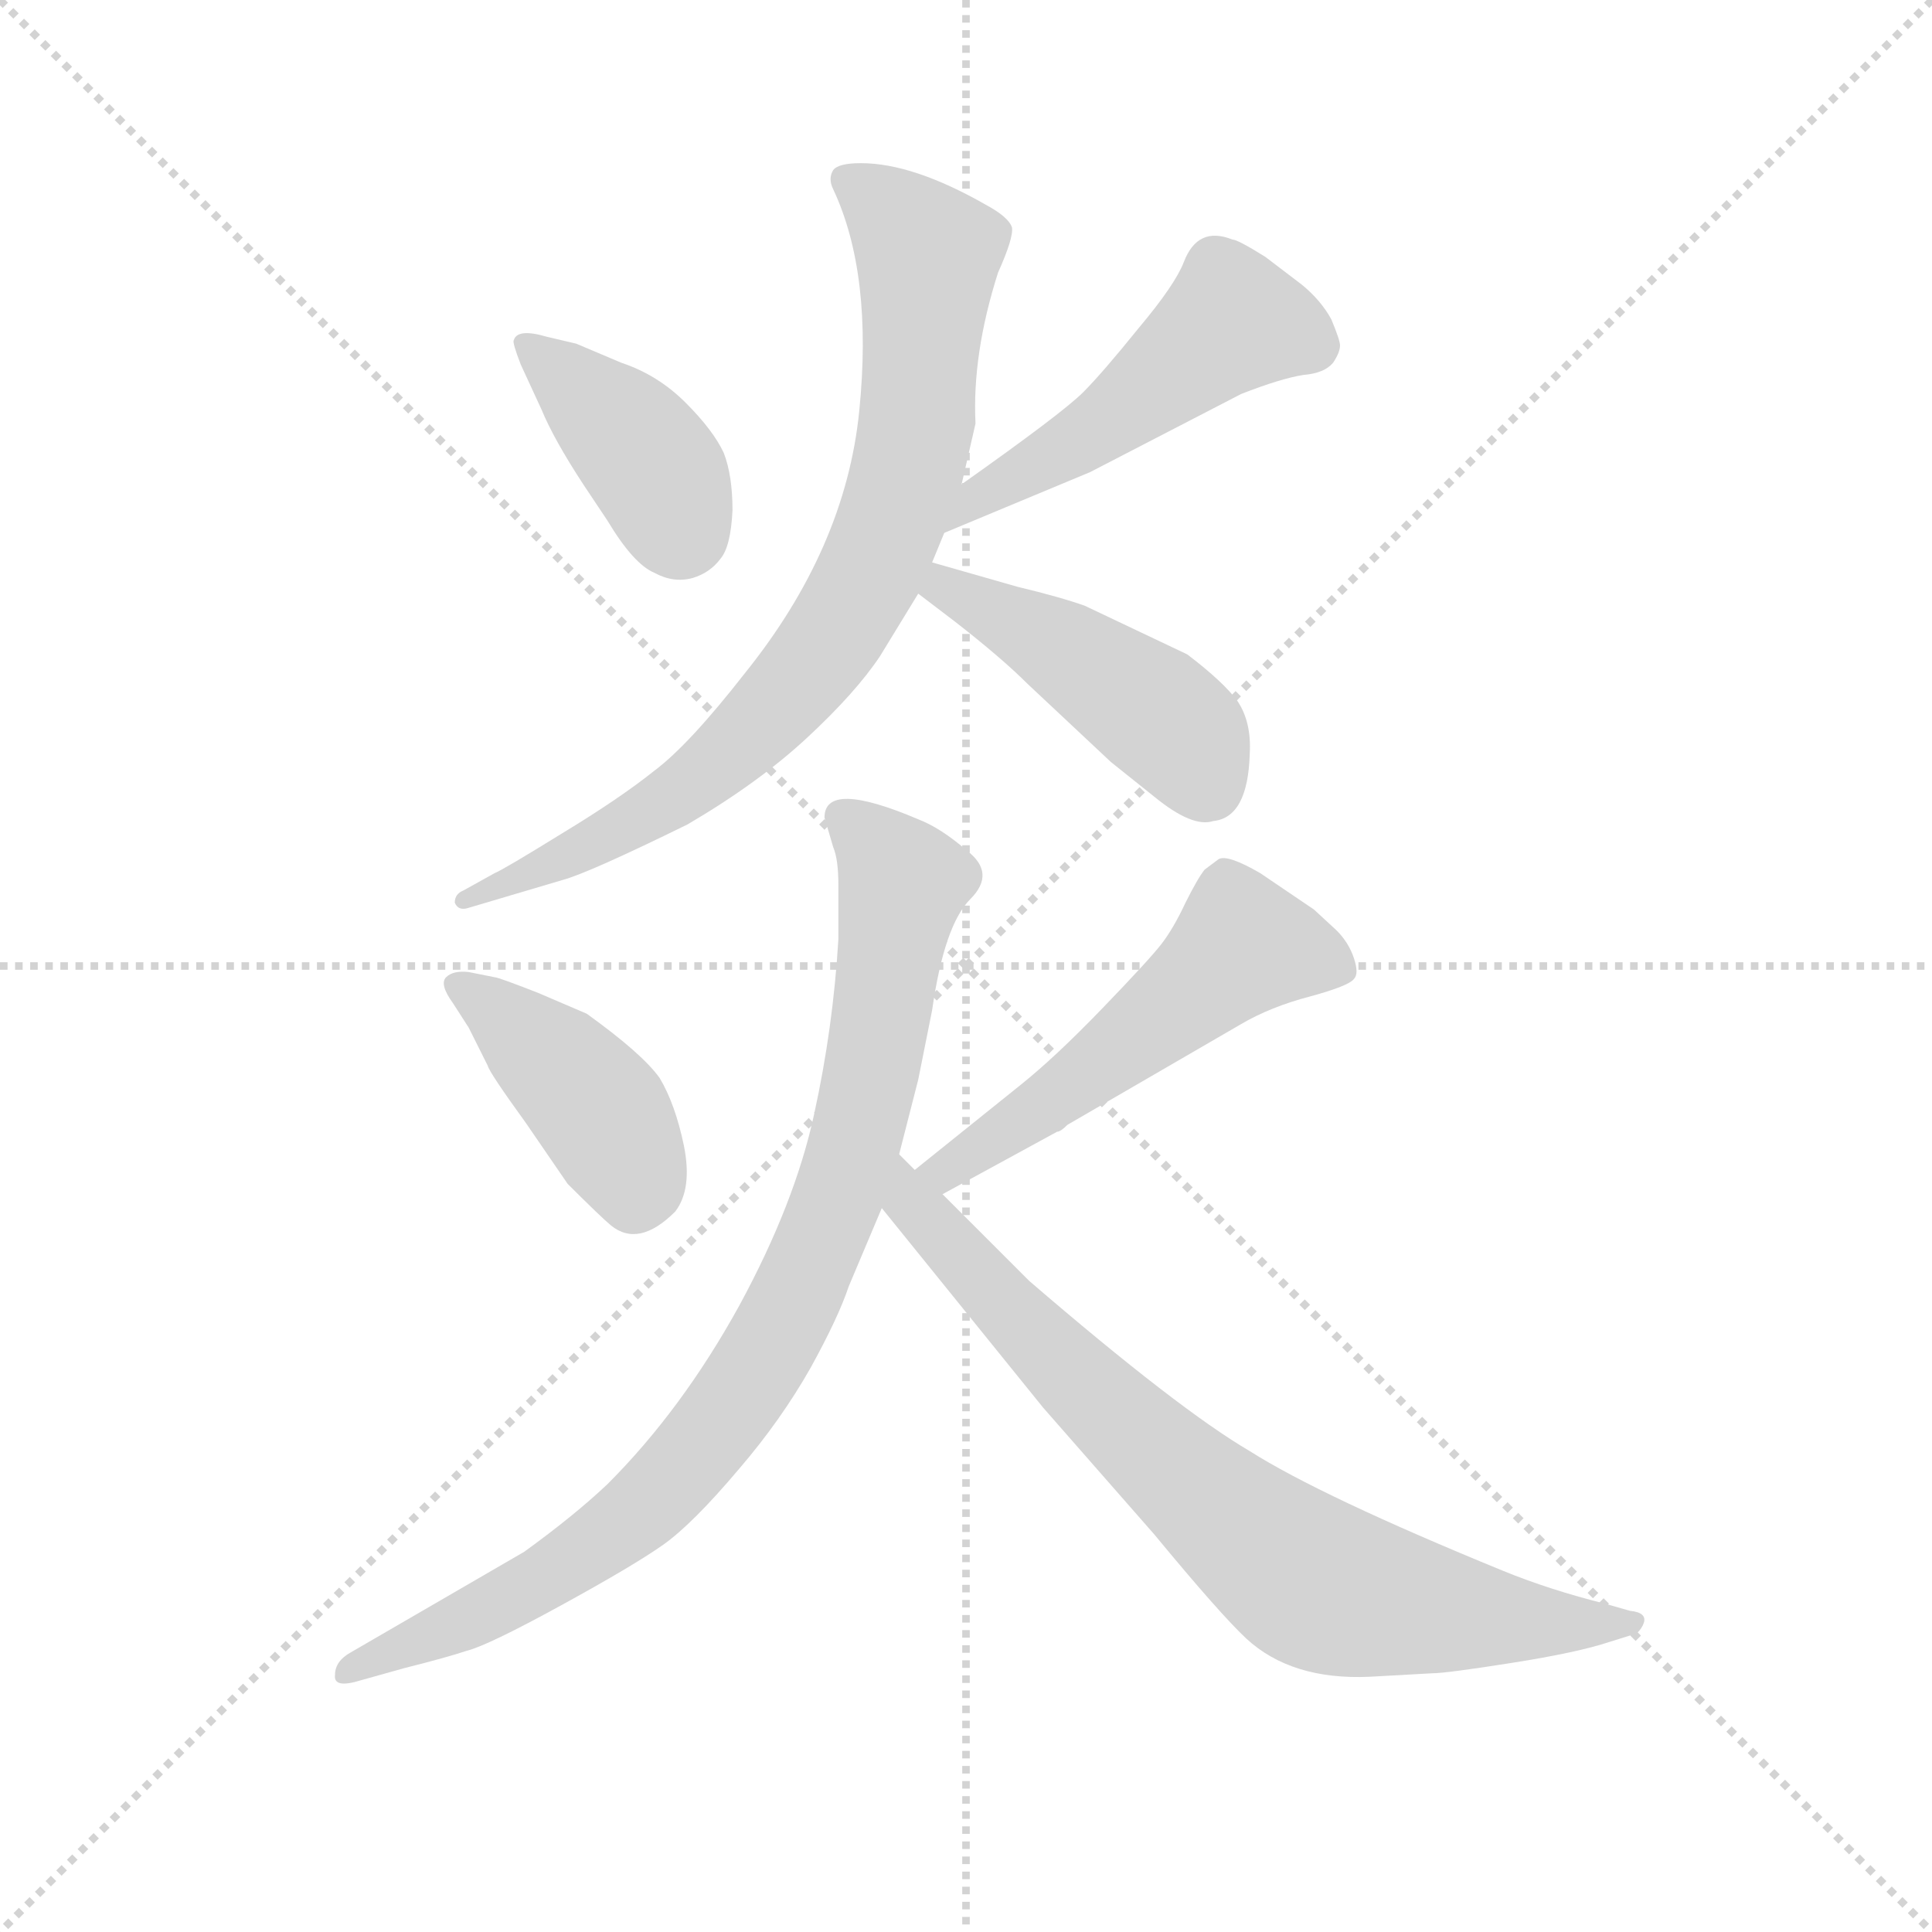 <svg version="1.1" viewBox="0 0 1024 1024" xmlns="http://www.w3.org/2000/svg">
  <g stroke="lightgray" stroke-dasharray="1,1" stroke-width="1" transform="scale(4, 4)">
    <line x1="0" y1="0" x2="256" y2="256"></line>
    <line x1="256" y1="0" x2="0" y2="256"></line>
    <line x1="128" y1="0" x2="128" y2="256"></line>
    <line x1="0" y1="128" x2="256" y2="128"></line>
  </g>
  <g transform="scale(0.92, -0.92) translate(60, -830)">
    <style type="text/css">
      
        @keyframes keyframes0 {
          from {
            stroke: blue;
            stroke-dashoffset: 395;
            stroke-width: 128;
          }
          56% {
            animation-timing-function: step-end;
            stroke: blue;
            stroke-dashoffset: 0;
            stroke-width: 128;
          }
          to {
            stroke: black;
            stroke-width: 1024;
          }
        }
        #make-me-a-hanzi-animation-0 {
          animation: keyframes0 0.571s both;
          animation-delay: 0s;
          animation-timing-function: linear;
        }
      
        @keyframes keyframes1 {
          from {
            stroke: blue;
            stroke-dashoffset: 501;
            stroke-width: 128;
          }
          62% {
            animation-timing-function: step-end;
            stroke: blue;
            stroke-dashoffset: 0;
            stroke-width: 128;
          }
          to {
            stroke: black;
            stroke-width: 1024;
          }
        }
        #make-me-a-hanzi-animation-1 {
          animation: keyframes1 0.658s both;
          animation-delay: 0.571s;
          animation-timing-function: linear;
        }
      
        @keyframes keyframes2 {
          from {
            stroke: blue;
            stroke-dashoffset: 815;
            stroke-width: 128;
          }
          73% {
            animation-timing-function: step-end;
            stroke: blue;
            stroke-dashoffset: 0;
            stroke-width: 128;
          }
          to {
            stroke: black;
            stroke-width: 1024;
          }
        }
        #make-me-a-hanzi-animation-2 {
          animation: keyframes2 0.913s both;
          animation-delay: 1.229s;
          animation-timing-function: linear;
        }
      
        @keyframes keyframes3 {
          from {
            stroke: blue;
            stroke-dashoffset: 458;
            stroke-width: 128;
          }
          60% {
            animation-timing-function: step-end;
            stroke: blue;
            stroke-dashoffset: 0;
            stroke-width: 128;
          }
          to {
            stroke: black;
            stroke-width: 1024;
          }
        }
        #make-me-a-hanzi-animation-3 {
          animation: keyframes3 0.623s both;
          animation-delay: 2.142s;
          animation-timing-function: linear;
        }
      
        @keyframes keyframes4 {
          from {
            stroke: blue;
            stroke-dashoffset: 420;
            stroke-width: 128;
          }
          58% {
            animation-timing-function: step-end;
            stroke: blue;
            stroke-dashoffset: 0;
            stroke-width: 128;
          }
          to {
            stroke: black;
            stroke-width: 1024;
          }
        }
        #make-me-a-hanzi-animation-4 {
          animation: keyframes4 0.592s both;
          animation-delay: 2.765s;
          animation-timing-function: linear;
        }
      
        @keyframes keyframes5 {
          from {
            stroke: blue;
            stroke-dashoffset: 537;
            stroke-width: 128;
          }
          64% {
            animation-timing-function: step-end;
            stroke: blue;
            stroke-dashoffset: 0;
            stroke-width: 128;
          }
          to {
            stroke: black;
            stroke-width: 1024;
          }
        }
        #make-me-a-hanzi-animation-5 {
          animation: keyframes5 0.687s both;
          animation-delay: 3.357s;
          animation-timing-function: linear;
        }
      
        @keyframes keyframes6 {
          from {
            stroke: blue;
            stroke-dashoffset: 899;
            stroke-width: 128;
          }
          75% {
            animation-timing-function: step-end;
            stroke: blue;
            stroke-dashoffset: 0;
            stroke-width: 128;
          }
          to {
            stroke: black;
            stroke-width: 1024;
          }
        }
        #make-me-a-hanzi-animation-6 {
          animation: keyframes6 0.982s both;
          animation-delay: 4.044s;
          animation-timing-function: linear;
        }
      
        @keyframes keyframes7 {
          from {
            stroke: blue;
            stroke-dashoffset: 783;
            stroke-width: 128;
          }
          72% {
            animation-timing-function: step-end;
            stroke: blue;
            stroke-dashoffset: 0;
            stroke-width: 128;
          }
          to {
            stroke: black;
            stroke-width: 1024;
          }
        }
        #make-me-a-hanzi-animation-7 {
          animation: keyframes7 0.887s both;
          animation-delay: 5.026s;
          animation-timing-function: linear;
        }
      
    </style>
    
      <path d="M 272 632 L 255 636 Q 238 641 236 634 Q 235 633 240 620 L 252 594 Q 259 577 276 551 L 290 530 Q 305 505 317 500 Q 328 494 339 497 Q 349 500 355 508 Q 361 515 362 536 Q 362 556 357 569 Q 351 582 335 598 Q 319 614 298 621 L 272 632 Z" fill="lightgray"></path>
    
      <path d="M 484 523 L 568 558 L 655 603 Q 678 612 691 614 Q 703 615 708 621 Q 712 627 712 631 Q 712 634 707 646 Q 701 657 690 666 L 669 682 Q 653 692 650 692 Q 630 700 622 679 Q 617 666 596 641 Q 575 615 564 604 Q 552 592 494 551 C 470 534 456 511 484 523 Z" fill="lightgray"></path>
    
      <path d="M 494 551 L 502 586 Q 500 626 515 673 Q 524 693 523 699 Q 521 705 508 712 Q 466 736 436 736 Q 423 736 420 732 Q 417 727 420 721 Q 443 672 435 593 Q 427 514 369 442 Q 337 401 317 386 Q 297 370 264 350 Q 230 329 225 327 L 207 317 Q 202 315 202 310 Q 204 305 210 307 L 264 323 Q 279 327 336 355 Q 377 379 405 405 Q 433 431 447 452 L 469 488 L 477 506 L 484 523 L 494 551 Z" fill="lightgray"></path>
    
      <path d="M 469 488 L 490 472 Q 517 451 532 436 L 580 391 L 605 371 Q 627 353 639 357 Q 659 359 660 396 Q 661 414 653 426 Q 645 437 624 453 L 565 481 Q 551 486 526 492 L 477 506 C 448 514 445 506 469 488 Z" fill="lightgray"></path>
    
      <path d="M 225 267 L 210 270 Q 201 271 197 267 Q 193 263 201 252 L 210 238 L 221 216 Q 222 212 243 183 L 267 148 Q 286 129 292 124 Q 308 111 329 132 Q 339 145 334 170 Q 329 194 320 209 Q 310 223 278 246 L 250 258 Q 227 267 225 267 Z" fill="lightgray"></path>
    
      <path d="M 483 142 L 549 178 Q 551 178 555 182 L 655 240 Q 672 250 695 256 Q 717 262 720 266 Q 723 269 720 278 Q 717 287 710 294 L 697 306 L 666 327 Q 647 338 642 335 L 634 329 Q 630 324 623 310 Q 616 295 609 286 Q 602 277 575 249 Q 548 221 528 205 L 467 156 C 444 137 457 128 483 142 Z" fill="lightgray"></path>
    
      <path d="M 415 359 L 420 342 Q 423 335 423 320 L 423 289 Q 420 238 409 188 Q 398 137 366 78 Q 333 18 290 -25 Q 271 -43 242 -64 L 142 -122 Q 133 -127 133 -135 Q 132 -143 148 -138 L 173 -131 Q 197 -125 209 -121 Q 221 -118 263 -95 Q 305 -72 322 -60 Q 339 -48 366 -16 Q 390 12 407 42 Q 423 71 429 89 L 448 134 L 458 165 L 469 208 L 477 248 Q 484 297 499 312 Q 514 327 497 340 Q 482 353 469 358 Q 415 381 415 359 Z" fill="lightgray"></path>
    
      <path d="M 448 134 L 541 19 L 605 -54 Q 643 -100 658 -114 Q 684 -138 729 -136 L 765 -134 Q 773 -134 811 -128 Q 849 -122 867 -116 L 883 -111 Q 886 -108 887 -105 Q 889 -99 879 -98 L 865 -94 Q 833 -86 806 -75 Q 701 -32 660 -6 Q 619 18 533 92 L 483 142 L 467 156 L 458 165 C 436 186 429 157 448 134 Z" fill="lightgray"></path>
    
    
      <clipPath id="make-me-a-hanzi-clip-0">
        <path d="M 272 632 L 255 636 Q 238 641 236 634 Q 235 633 240 620 L 252 594 Q 259 577 276 551 L 290 530 Q 305 505 317 500 Q 328 494 339 497 Q 349 500 355 508 Q 361 515 362 536 Q 362 556 357 569 Q 351 582 335 598 Q 319 614 298 621 L 272 632 Z"></path>
      </clipPath>
      <path clip-path="url(#make-me-a-hanzi-clip-0)" d="M 244 629 L 312 567 L 332 524" fill="none" id="make-me-a-hanzi-animation-0" stroke-dasharray="267 534" stroke-linecap="round"></path>
    
      <clipPath id="make-me-a-hanzi-clip-1">
        <path d="M 484 523 L 568 558 L 655 603 Q 678 612 691 614 Q 703 615 708 621 Q 712 627 712 631 Q 712 634 707 646 Q 701 657 690 666 L 669 682 Q 653 692 650 692 Q 630 700 622 679 Q 617 666 596 641 Q 575 615 564 604 Q 552 592 494 551 C 470 534 456 511 484 523 Z"></path>
      </clipPath>
      <path clip-path="url(#make-me-a-hanzi-clip-1)" d="M 695 632 L 664 643 L 644 641 L 565 578 L 509 549 L 490 529" fill="none" id="make-me-a-hanzi-animation-1" stroke-dasharray="373 746" stroke-linecap="round"></path>
    
      <clipPath id="make-me-a-hanzi-clip-2">
        <path d="M 494 551 L 502 586 Q 500 626 515 673 Q 524 693 523 699 Q 521 705 508 712 Q 466 736 436 736 Q 423 736 420 732 Q 417 727 420 721 Q 443 672 435 593 Q 427 514 369 442 Q 337 401 317 386 Q 297 370 264 350 Q 230 329 225 327 L 207 317 Q 202 315 202 310 Q 204 305 210 307 L 264 323 Q 279 327 336 355 Q 377 379 405 405 Q 433 431 447 452 L 469 488 L 477 506 L 484 523 L 494 551 Z"></path>
      </clipPath>
      <path clip-path="url(#make-me-a-hanzi-clip-2)" d="M 427 727 L 461 699 L 475 676 L 464 564 L 440 498 L 394 430 L 319 363 L 207 312" fill="none" id="make-me-a-hanzi-animation-2" stroke-dasharray="687 1374" stroke-linecap="round"></path>
    
      <clipPath id="make-me-a-hanzi-clip-3">
        <path d="M 469 488 L 490 472 Q 517 451 532 436 L 580 391 L 605 371 Q 627 353 639 357 Q 659 359 660 396 Q 661 414 653 426 Q 645 437 624 453 L 565 481 Q 551 486 526 492 L 477 506 C 448 514 445 506 469 488 Z"></path>
      </clipPath>
      <path clip-path="url(#make-me-a-hanzi-clip-3)" d="M 482 499 L 484 491 L 541 463 L 602 422 L 621 406 L 636 378" fill="none" id="make-me-a-hanzi-animation-3" stroke-dasharray="330 660" stroke-linecap="round"></path>
    
      <clipPath id="make-me-a-hanzi-clip-4">
        <path d="M 225 267 L 210 270 Q 201 271 197 267 Q 193 263 201 252 L 210 238 L 221 216 Q 222 212 243 183 L 267 148 Q 286 129 292 124 Q 308 111 329 132 Q 339 145 334 170 Q 329 194 320 209 Q 310 223 278 246 L 250 258 Q 227 267 225 267 Z"></path>
      </clipPath>
      <path clip-path="url(#make-me-a-hanzi-clip-4)" d="M 205 261 L 234 242 L 283 193 L 303 159 L 305 139" fill="none" id="make-me-a-hanzi-animation-4" stroke-dasharray="292 584" stroke-linecap="round"></path>
    
      <clipPath id="make-me-a-hanzi-clip-5">
        <path d="M 483 142 L 549 178 Q 551 178 555 182 L 655 240 Q 672 250 695 256 Q 717 262 720 266 Q 723 269 720 278 Q 717 287 710 294 L 697 306 L 666 327 Q 647 338 642 335 L 634 329 Q 630 324 623 310 Q 616 295 609 286 Q 602 277 575 249 Q 548 221 528 205 L 467 156 C 444 137 457 128 483 142 Z"></path>
      </clipPath>
      <path clip-path="url(#make-me-a-hanzi-clip-5)" d="M 711 272 L 655 285 L 552 201 L 486 155 L 476 158" fill="none" id="make-me-a-hanzi-animation-5" stroke-dasharray="409 818" stroke-linecap="round"></path>
    
      <clipPath id="make-me-a-hanzi-clip-6">
        <path d="M 415 359 L 420 342 Q 423 335 423 320 L 423 289 Q 420 238 409 188 Q 398 137 366 78 Q 333 18 290 -25 Q 271 -43 242 -64 L 142 -122 Q 133 -127 133 -135 Q 132 -143 148 -138 L 173 -131 Q 197 -125 209 -121 Q 221 -118 263 -95 Q 305 -72 322 -60 Q 339 -48 366 -16 Q 390 12 407 42 Q 423 71 429 89 L 448 134 L 458 165 L 469 208 L 477 248 Q 484 297 499 312 Q 514 327 497 340 Q 482 353 469 358 Q 415 381 415 359 Z"></path>
      </clipPath>
      <path clip-path="url(#make-me-a-hanzi-clip-6)" d="M 426 359 L 449 340 L 460 321 L 432 168 L 388 61 L 341 -7 L 305 -43 L 245 -85 L 142 -131" fill="none" id="make-me-a-hanzi-animation-6" stroke-dasharray="771 1542" stroke-linecap="round"></path>
    
      <clipPath id="make-me-a-hanzi-clip-7">
        <path d="M 448 134 L 541 19 L 605 -54 Q 643 -100 658 -114 Q 684 -138 729 -136 L 765 -134 Q 773 -134 811 -128 Q 849 -122 867 -116 L 883 -111 Q 886 -108 887 -105 Q 889 -99 879 -98 L 865 -94 Q 833 -86 806 -75 Q 701 -32 660 -6 Q 619 18 533 92 L 483 142 L 467 156 L 458 165 C 436 186 429 157 448 134 Z"></path>
      </clipPath>
      <path clip-path="url(#make-me-a-hanzi-clip-7)" d="M 460 158 L 465 136 L 534 61 L 605 -8 L 689 -77 L 721 -90 L 796 -103 L 880 -105" fill="none" id="make-me-a-hanzi-animation-7" stroke-dasharray="655 1310" stroke-linecap="round"></path>
    
  </g>
</svg>